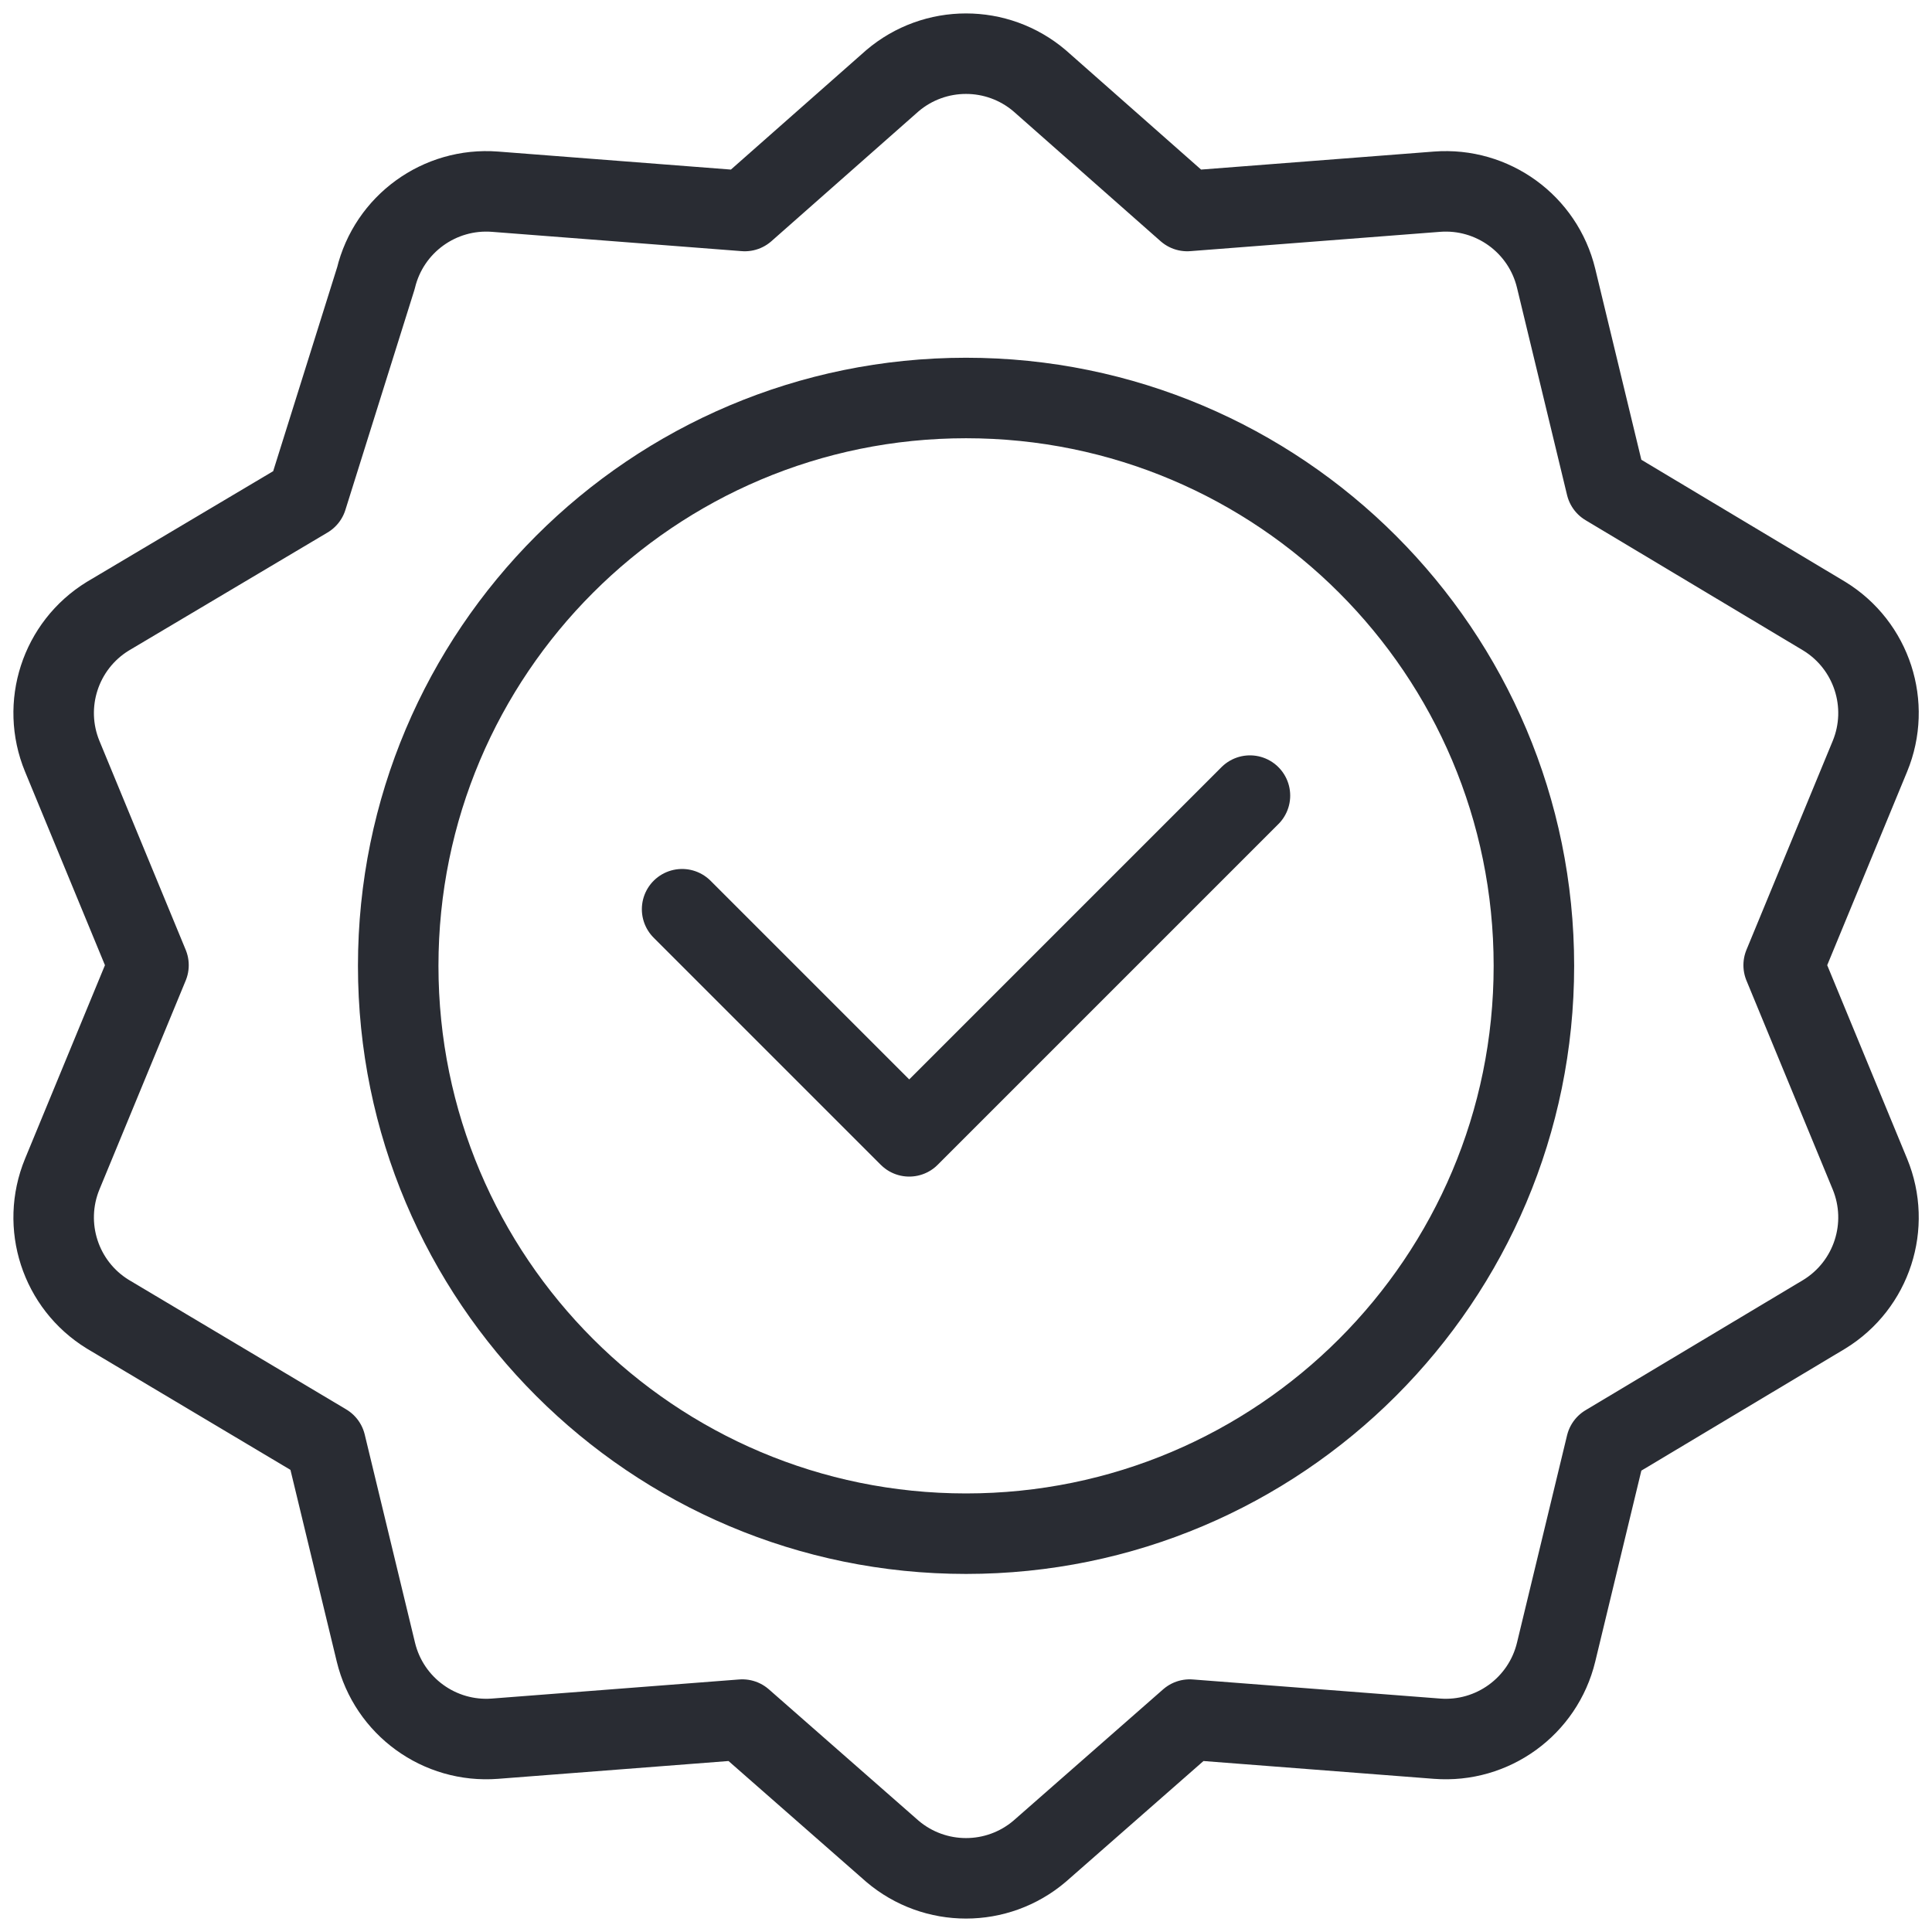 <svg width="36" height="36" viewBox="0 0 36 36" fill="none" xmlns="http://www.w3.org/2000/svg">
<path d="M28.582 17.997C28.582 23.841 23.845 28.578 18.001 28.578C12.158 28.578 7.42 23.841 7.42 17.997C7.42 12.153 12.158 7.416 18.001 7.416C23.845 7.416 28.582 12.153 28.582 17.997Z" stroke="#292C33" stroke-width="1.5" stroke-miterlimit="10" stroke-linecap="round" stroke-linejoin="round"/>
<path d="M23.291 14.825L16.942 21.174L12.71 16.942" stroke="#292C33" stroke-width="1.5" stroke-miterlimit="10" stroke-linecap="round" stroke-linejoin="round"/>
<path d="M16.628 1.505C17.419 0.832 18.581 0.832 19.372 1.505L22.122 3.932L26.776 3.572C27.811 3.492 28.752 4.175 28.996 5.185L29.929 9.049L33.995 11.483C34.88 12.027 35.239 13.133 34.843 14.093L33.236 17.985L34.843 21.877C35.239 22.838 34.88 23.944 33.995 24.488L29.929 26.921L28.996 30.785C28.752 31.795 27.811 32.478 26.776 32.398L22.168 32.042L19.372 34.495C18.581 35.168 17.419 35.168 16.628 34.495L13.832 32.042L9.224 32.398C8.189 32.478 7.248 31.795 7.004 30.785L6.067 26.906L2.008 24.488C1.123 23.944 0.764 22.838 1.16 21.877L2.767 17.985L1.16 14.093C0.764 13.133 1.123 12.027 2.008 11.483L5.72 9.278L7.004 5.185C7.248 4.175 8.189 3.492 9.224 3.572L13.878 3.932L16.628 1.505Z" stroke="#292C33" stroke-width="1.5" stroke-miterlimit="10" stroke-linecap="round" stroke-linejoin="round"/>
</svg>
